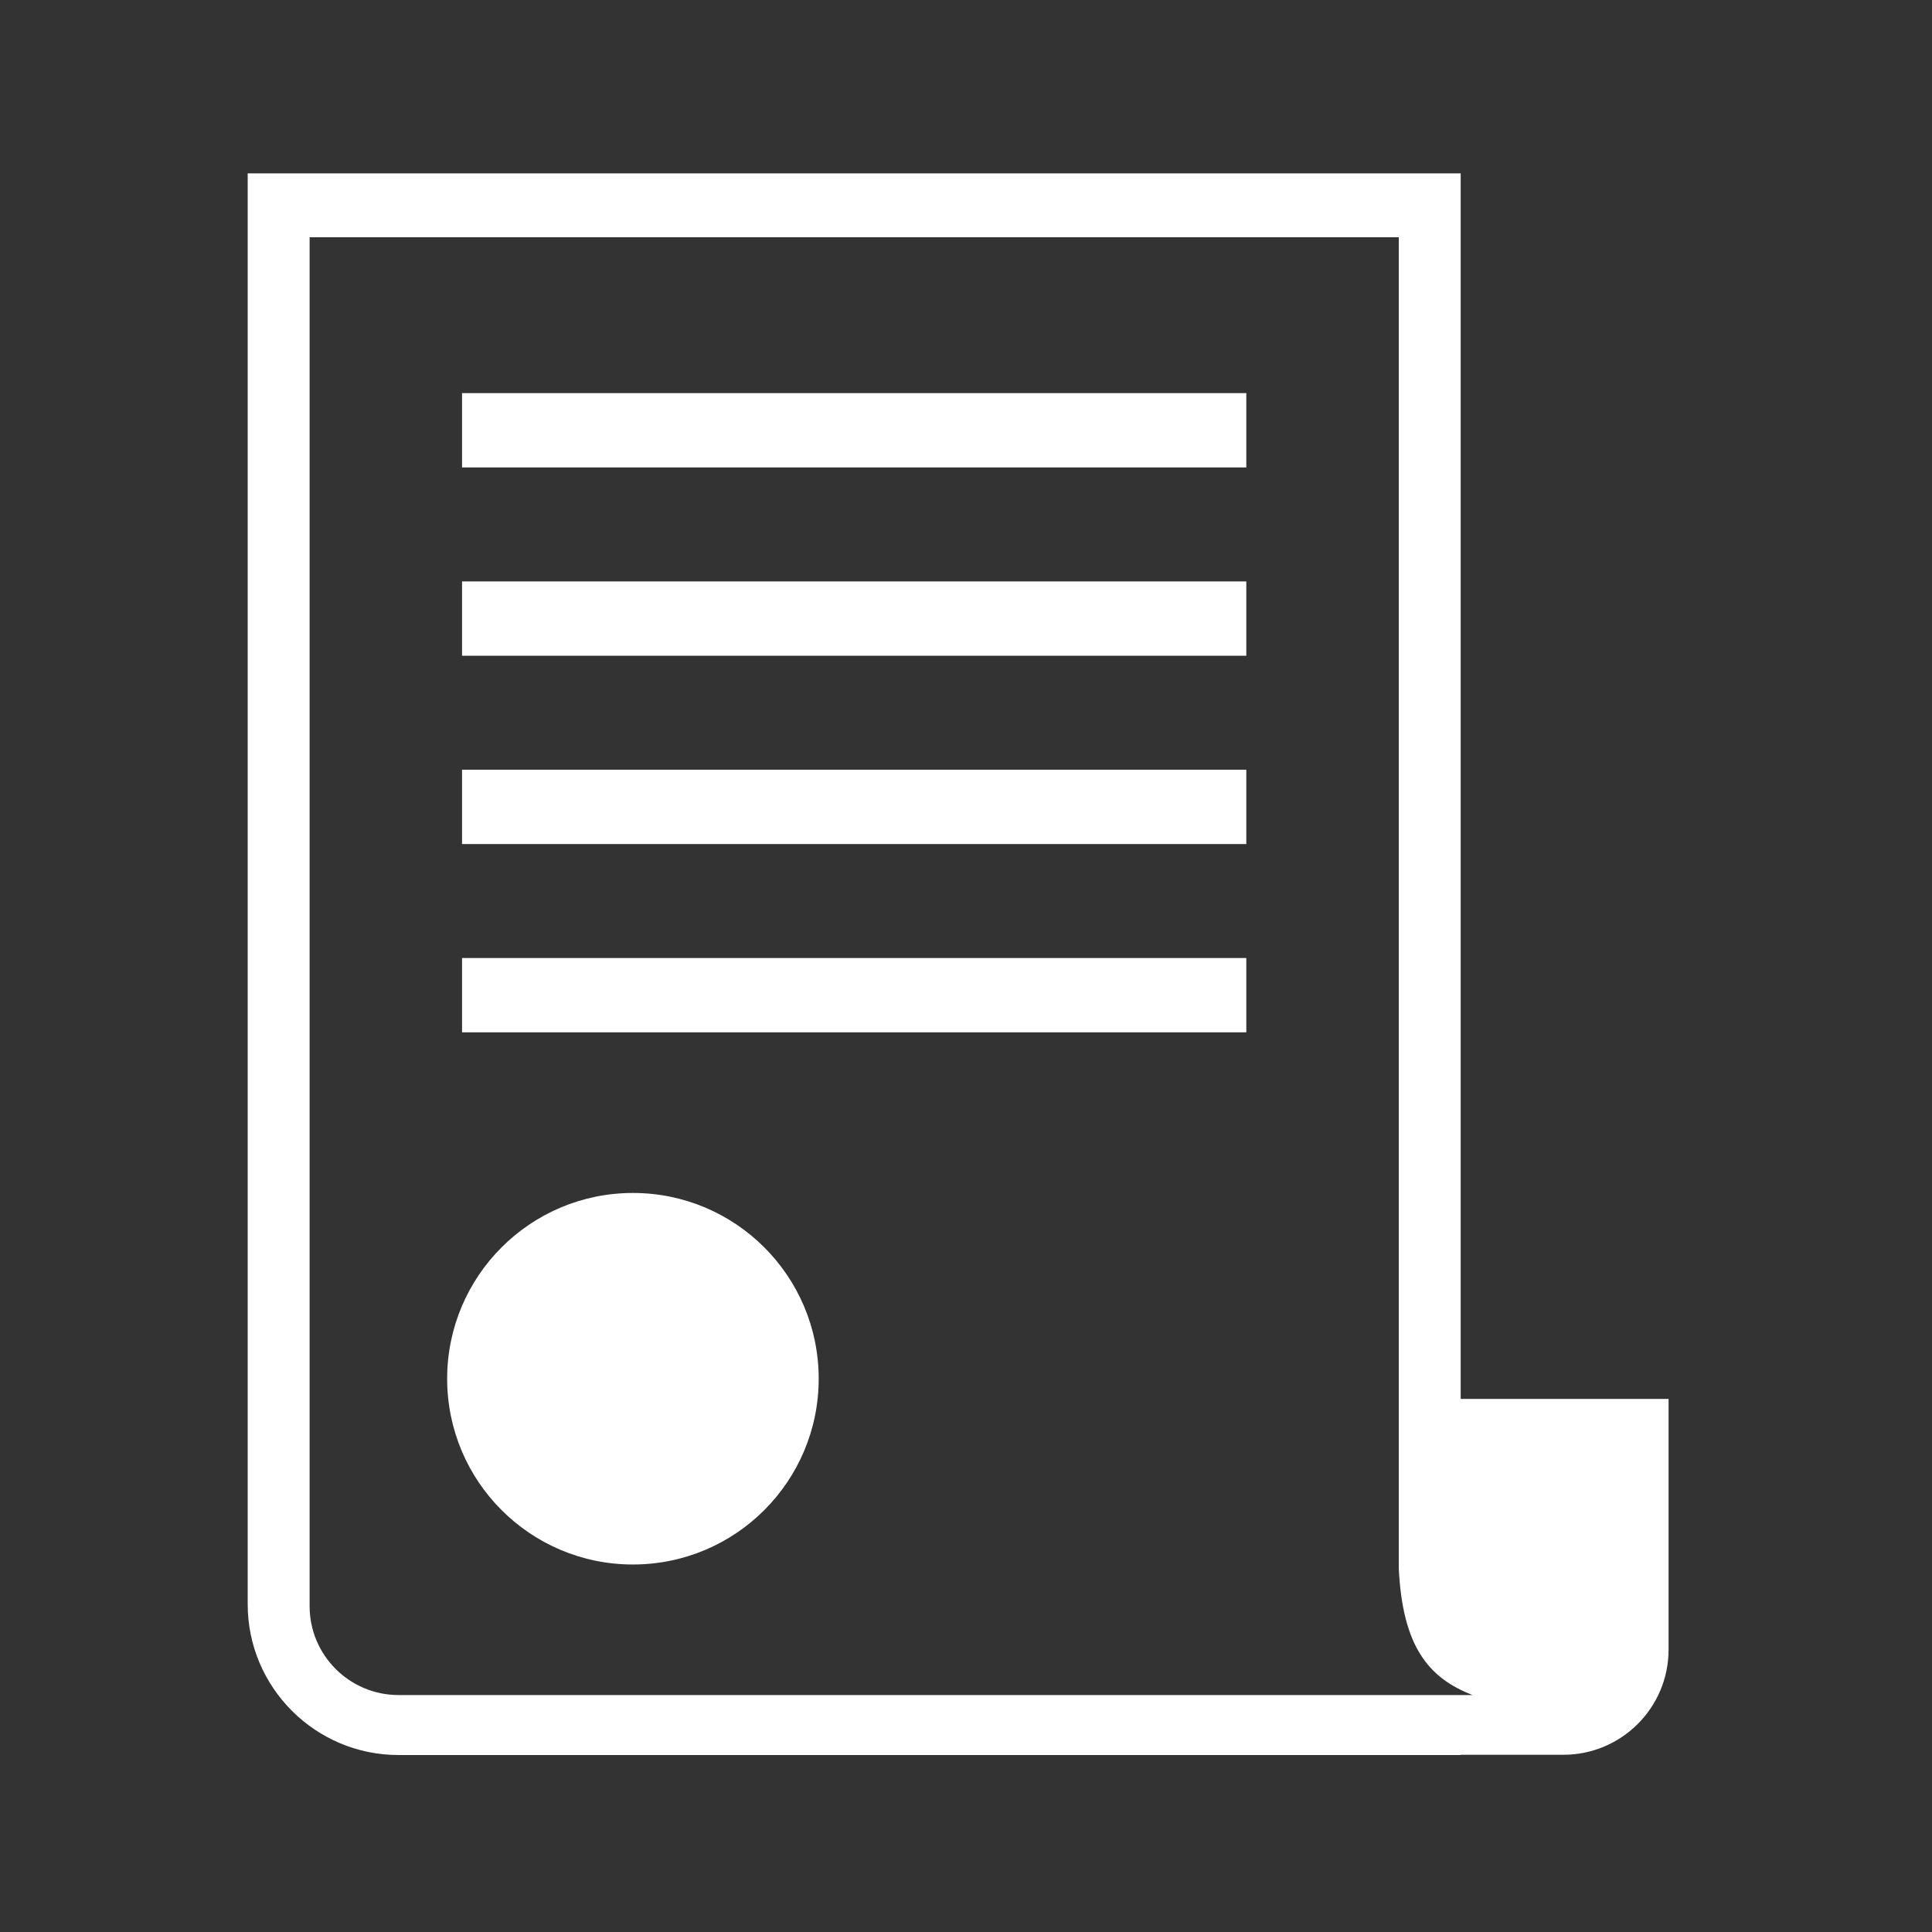 <svg width="78" height="78" viewBox="0 0 78 78" fill="none" xmlns="http://www.w3.org/2000/svg">
<rect x="0" y="0" width="78" height="78" fill="#333333" stroke="none"/>
<path fill-rule="evenodd" clip-rule="evenodd" d="M18.654 18.872H50.317V15.871H18.654V18.872Z" fill="white"/>
<path fill-rule="evenodd" clip-rule="evenodd" d="M18.654 26.474H50.317V23.474H18.654V26.474Z" fill="white"/>
<path fill-rule="evenodd" clip-rule="evenodd" d="M18.654 34.077H50.317V31.076H18.654V34.077Z" fill="white"/>
<path fill-rule="evenodd" clip-rule="evenodd" d="M18.654 41.678H50.317V38.678H18.654V41.678Z" fill="white"/>
<path fill-rule="evenodd" clip-rule="evenodd" d="M56.472 68.433H52.912H16.088C14.11 68.433 12.5 66.824 12.5 64.845V9.579H56.472V63.317C56.625 66.454 57.654 67.738 59.451 68.433H56.472ZM58.972 56.479V7H10V64.767C10 68.124 12.732 70.855 16.088 70.855H58.972V70.845H63.117C65.463 70.845 67.365 68.943 67.365 66.597V56.479H58.972Z" fill="white"/>
<path fill-rule="evenodd" clip-rule="evenodd" d="M25.553 63.163C29.696 63.163 33.053 59.806 33.053 55.663C33.053 51.521 29.696 48.163 25.553 48.163C21.411 48.163 18.053 51.521 18.053 55.663C18.053 59.806 21.411 63.163 25.553 63.163Z" fill="white"/>
</svg>
